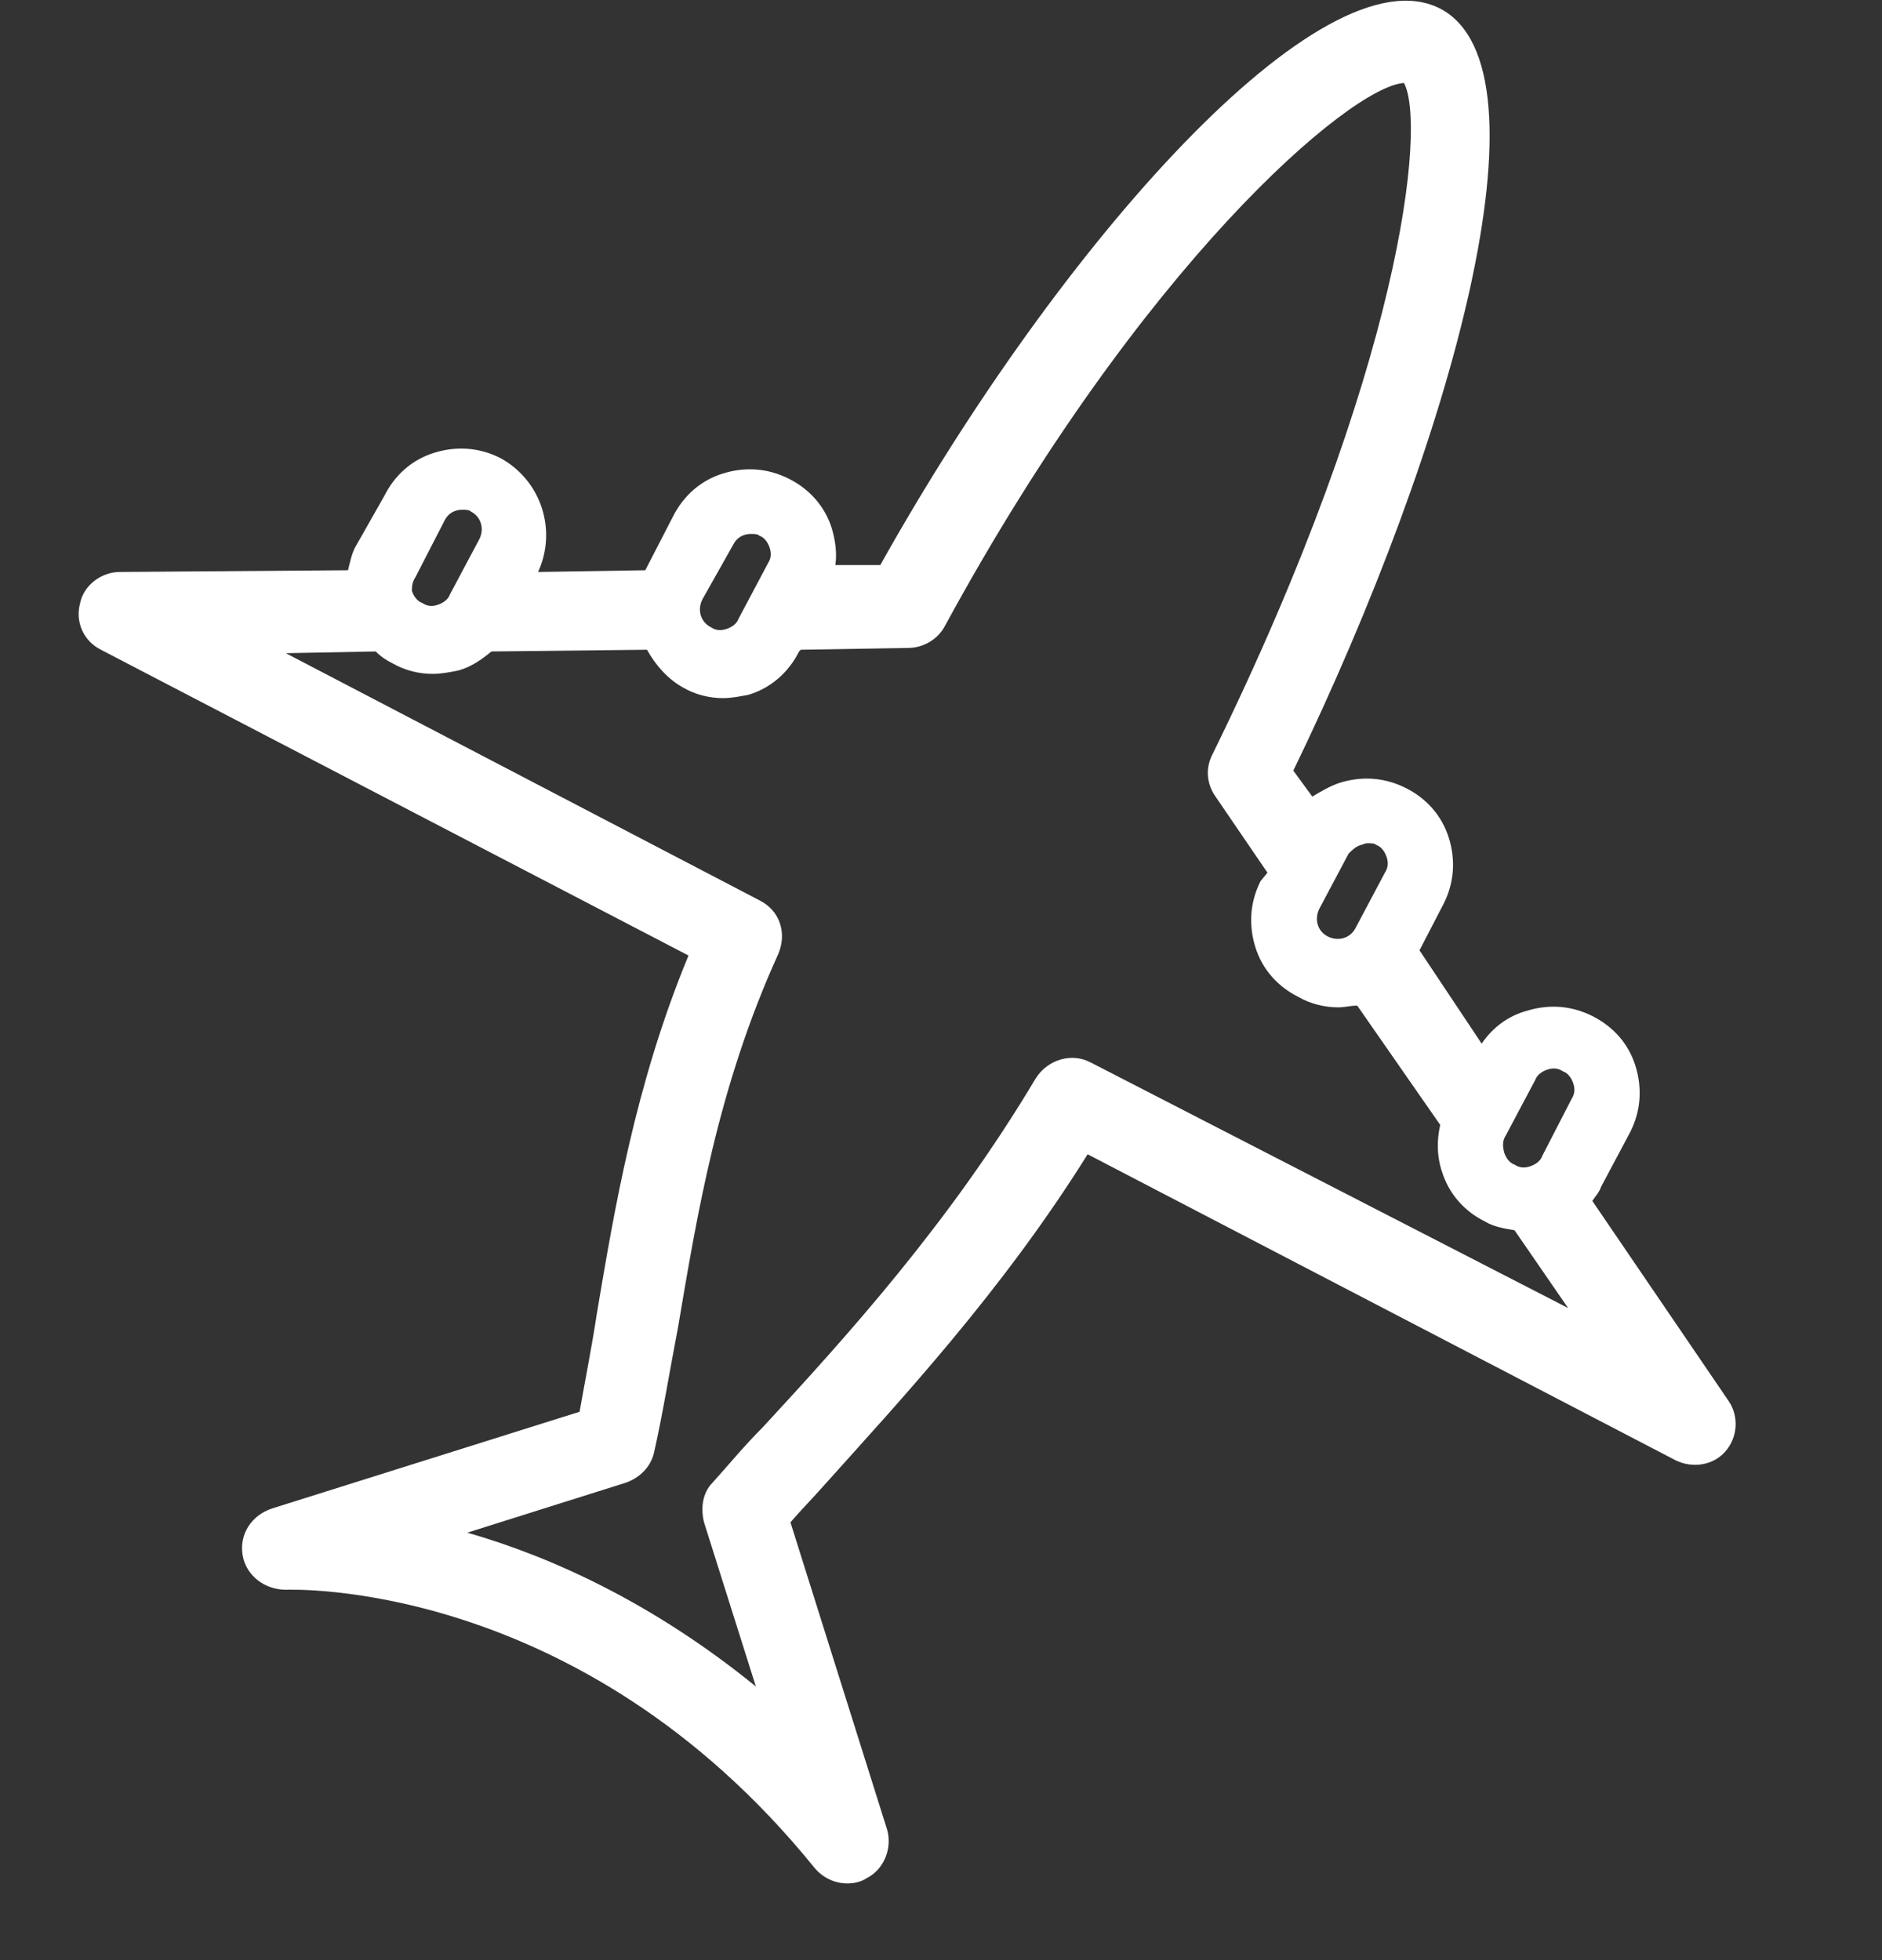 <svg width="24" height="25" viewBox="0 0 24 25" fill="none" xmlns="http://www.w3.org/2000/svg">
<rect x="0" y="0" width="24" height="25" fill="#333333" stroke="none"/>
<path d="M13.87 14.722L21.364 18.623C21.584 18.733 21.849 18.689 22.003 18.512C22.157 18.336 22.179 18.072 22.047 17.873L20.306 15.317C20.35 15.251 20.394 15.207 20.416 15.14L20.791 14.435C20.923 14.171 20.945 13.884 20.857 13.598C20.769 13.311 20.57 13.091 20.306 12.959C20.041 12.826 19.755 12.804 19.468 12.893C19.226 12.959 19.028 13.113 18.895 13.311L18.102 12.121L18.41 11.526C18.543 11.262 18.565 10.975 18.477 10.689C18.388 10.402 18.19 10.182 17.926 10.05C17.661 9.917 17.375 9.895 17.088 9.983C16.956 10.027 16.846 10.094 16.735 10.16L16.493 9.829C18.521 5.642 19.843 0.882 18.366 0.11C16.868 -0.661 13.518 3.107 11.226 7.207H10.653C10.675 7.052 10.653 6.898 10.609 6.744C10.521 6.457 10.322 6.237 10.058 6.105C9.793 5.972 9.507 5.95 9.22 6.039C8.934 6.127 8.714 6.325 8.581 6.59L8.229 7.273L6.862 7.295C7.105 6.766 6.906 6.127 6.377 5.84C6.113 5.708 5.826 5.686 5.54 5.774C5.253 5.862 5.033 6.061 4.901 6.325L4.526 6.986C4.482 7.074 4.46 7.185 4.438 7.273L1.529 7.295C1.287 7.295 1.066 7.471 1.022 7.691C0.956 7.934 1.066 8.176 1.287 8.287L8.78 12.187C8.096 13.84 7.832 15.449 7.612 16.749C7.545 17.19 7.457 17.631 7.391 18.006L3.468 19.24C3.204 19.328 3.05 19.57 3.094 19.835C3.138 20.099 3.38 20.276 3.645 20.276C3.689 20.276 7.391 20.121 10.388 23.824C10.499 23.956 10.653 24.022 10.807 24.022C10.895 24.022 10.983 24 11.05 23.956C11.27 23.846 11.38 23.581 11.314 23.339L10.08 19.416C10.212 19.262 10.366 19.107 10.521 18.931C11.468 17.873 12.769 16.485 13.87 14.722ZM5.959 19.548L7.986 18.909C8.163 18.843 8.295 18.711 8.339 18.534C8.449 18.05 8.537 17.499 8.647 16.926C8.89 15.493 9.154 13.862 9.926 12.165C10.036 11.901 9.948 11.614 9.683 11.482L3.645 8.331L4.791 8.309C4.857 8.375 4.923 8.419 5.011 8.463C5.165 8.551 5.342 8.595 5.518 8.595C5.628 8.595 5.738 8.573 5.848 8.551C6.003 8.507 6.135 8.419 6.267 8.309L8.251 8.287C8.361 8.485 8.515 8.661 8.714 8.771C8.868 8.86 9.044 8.904 9.22 8.904C9.331 8.904 9.441 8.882 9.551 8.86C9.837 8.771 10.058 8.573 10.19 8.309L10.212 8.287L11.579 8.264C11.777 8.264 11.953 8.154 12.041 8C14.554 3.372 17.22 1.102 17.904 1.058C18.19 1.587 17.881 4.694 15.457 9.631C15.369 9.807 15.391 10.005 15.501 10.16L16.163 11.13L16.074 11.24C15.942 11.504 15.92 11.791 16.008 12.077C16.096 12.364 16.295 12.584 16.559 12.716C16.713 12.804 16.89 12.848 17.066 12.848C17.154 12.848 17.22 12.826 17.308 12.826L18.366 14.347C18.322 14.546 18.322 14.744 18.388 14.942C18.477 15.229 18.675 15.449 18.939 15.581C19.05 15.647 19.182 15.669 19.314 15.691L19.997 16.683L13.915 13.554C13.672 13.421 13.364 13.51 13.209 13.752C12.107 15.603 10.785 17.058 9.727 18.204C9.485 18.446 9.287 18.689 9.088 18.909C8.956 19.041 8.934 19.24 8.978 19.416L9.639 21.51C8.339 20.452 7.039 19.857 5.959 19.548ZM5.298 7.361L5.672 6.634C5.716 6.545 5.804 6.501 5.893 6.501C5.937 6.501 5.981 6.501 6.003 6.523C6.135 6.59 6.179 6.744 6.113 6.876L5.738 7.581C5.716 7.647 5.65 7.691 5.584 7.713C5.518 7.736 5.452 7.736 5.386 7.691C5.32 7.669 5.275 7.603 5.253 7.537C5.253 7.493 5.253 7.427 5.298 7.361ZM9.353 6.942C9.397 6.854 9.485 6.81 9.573 6.81C9.617 6.81 9.661 6.81 9.683 6.832C9.749 6.854 9.793 6.92 9.815 6.986C9.837 7.052 9.837 7.118 9.793 7.185L9.419 7.89C9.397 7.956 9.331 8 9.264 8.022C9.198 8.044 9.132 8.044 9.066 8C8.934 7.934 8.89 7.78 8.956 7.647L9.353 6.942ZM17.353 10.777C17.375 10.777 17.397 10.755 17.441 10.755C17.485 10.755 17.529 10.755 17.551 10.777C17.617 10.799 17.661 10.865 17.683 10.931C17.705 10.997 17.705 11.063 17.661 11.13L17.287 11.835C17.22 11.967 17.066 12.011 16.934 11.945C16.802 11.879 16.758 11.725 16.824 11.592L17.198 10.887C17.242 10.843 17.287 10.799 17.353 10.777ZM19.204 14.479L19.578 13.774C19.601 13.708 19.667 13.664 19.733 13.642C19.799 13.62 19.865 13.62 19.931 13.664C19.997 13.686 20.041 13.752 20.063 13.818C20.085 13.884 20.085 13.95 20.041 14.017L19.667 14.744C19.645 14.81 19.578 14.854 19.512 14.876C19.446 14.898 19.38 14.898 19.314 14.854C19.248 14.832 19.204 14.766 19.182 14.7C19.16 14.612 19.16 14.546 19.204 14.479Z" fill="white"/>
</svg>
